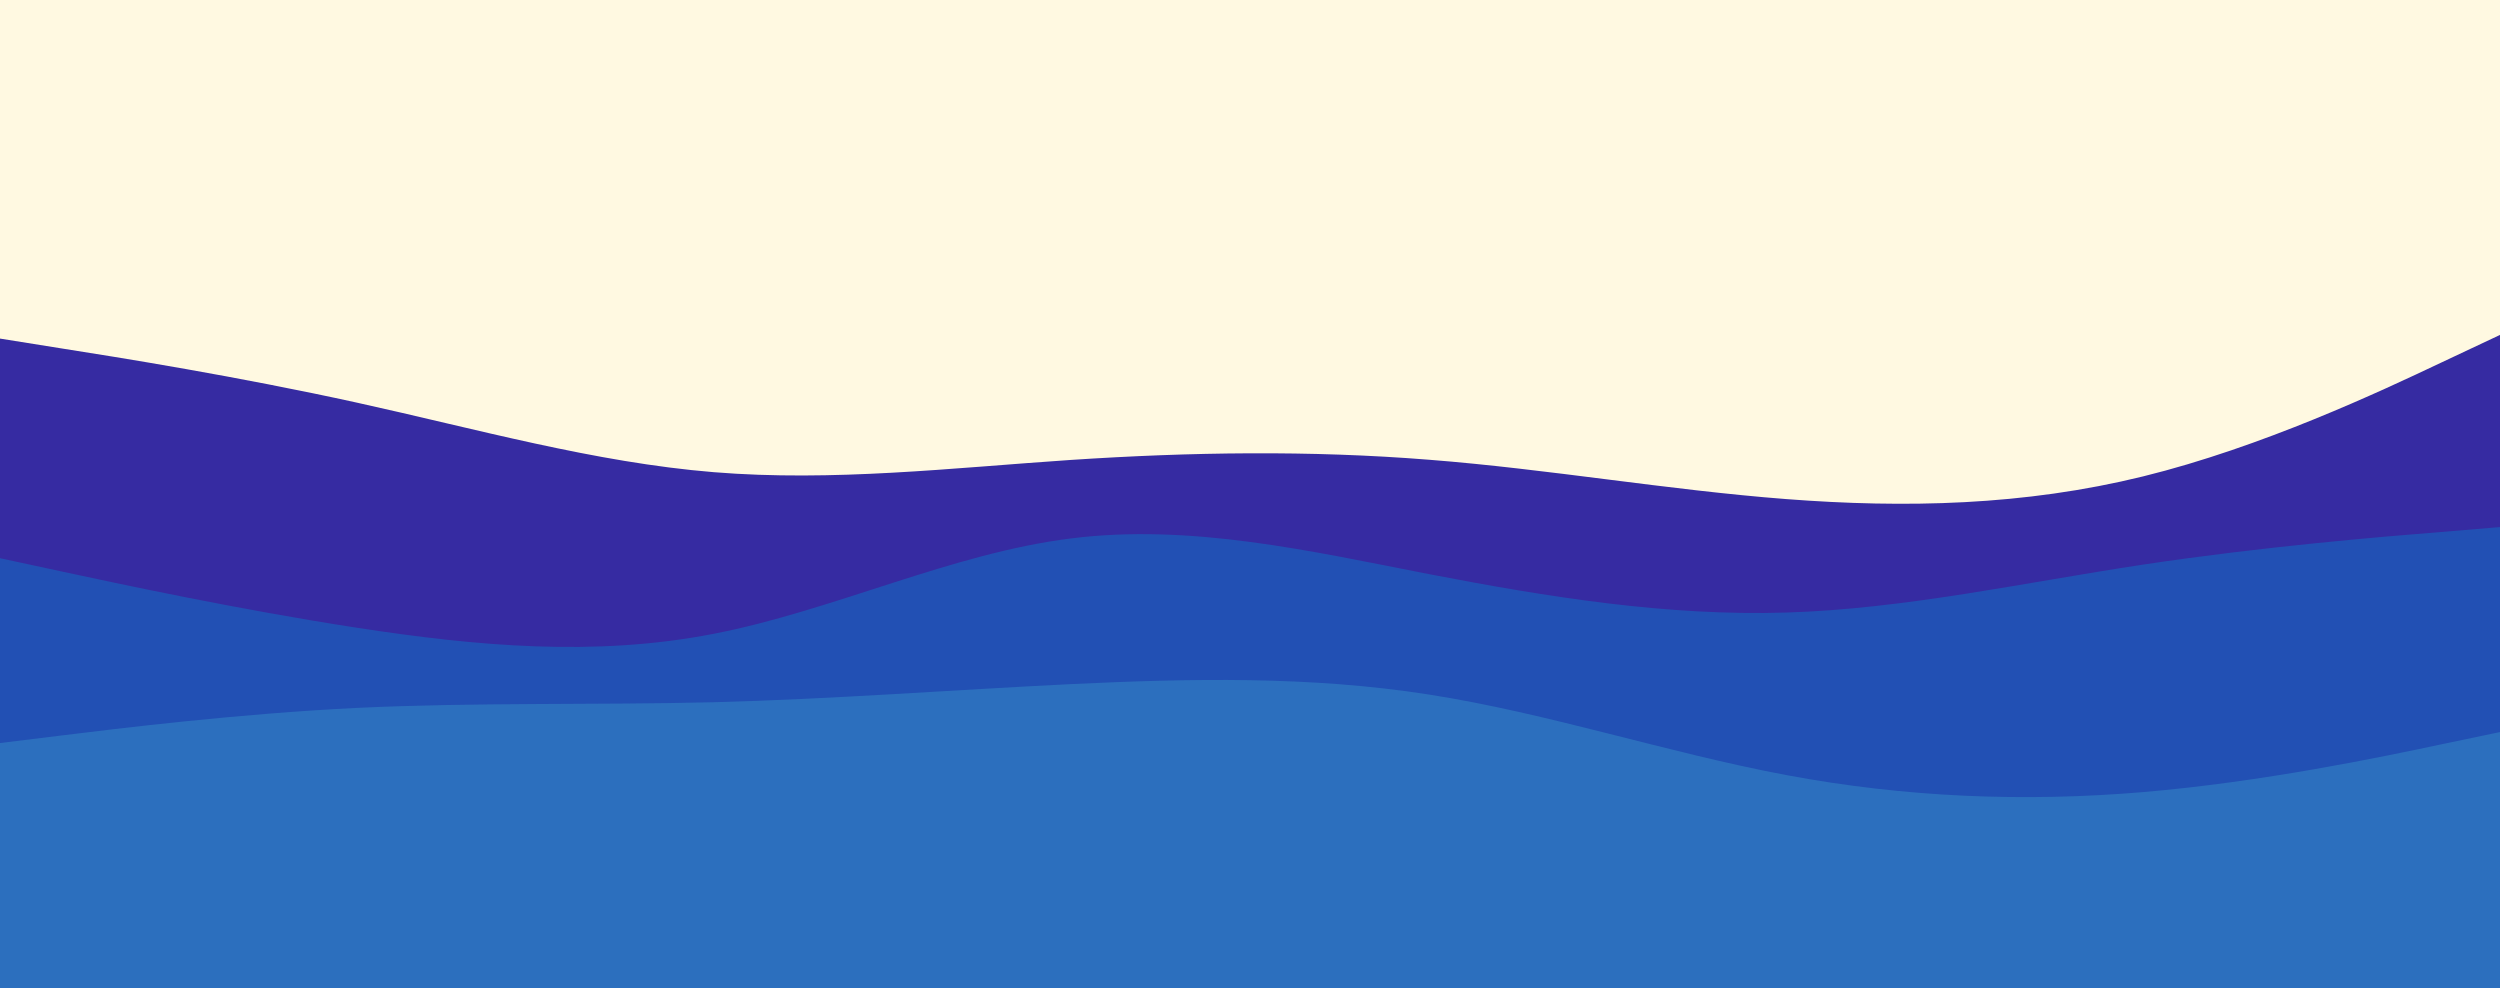 <svg id="visual" viewBox="0 0 1366 540" width="1366" height="540" xmlns="http://www.w3.org/2000/svg" xmlns:xlink="http://www.w3.org/1999/xlink" version="1.1"><rect x="0" y="0" width="1366" height="540" fill="#fff9e1"></rect><path d="M0 185L32.5 190.2C65 195.3 130 205.7 195 220C260 234.3 325 252.7 390 258C455 263.3 520 255.7 585.2 251.3C650.3 247 715.7 246 780.8 251.2C846 256.3 911 267.7 976 272.7C1041 277.7 1106 276.3 1171 260.3C1236 244.3 1301 213.7 1333.5 198.3L1366 183L1366 541L1333.5 541C1301 541 1236 541 1171 541C1106 541 1041 541 976 541C911 541 846 541 780.8 541C715.7 541 650.3 541 585.2 541C520 541 455 541 390 541C325 541 260 541 195 541C130 541 65 541 32.5 541L0 541Z" fill="#362ba2"></path><path d="M0 305L32.5 312C65 319 130 333 195 343C260 353 325 359 390 346.3C455 333.7 520 302.3 585.2 294.2C650.3 286 715.7 301 780.8 313.7C846 326.3 911 336.7 976 334.7C1041 332.7 1106 318.3 1171 308.5C1236 298.7 1301 293.3 1333.5 290.7L1366 288L1366 541L1333.5 541C1301 541 1236 541 1171 541C1106 541 1041 541 976 541C911 541 846 541 780.8 541C715.7 541 650.3 541 585.2 541C520 541 455 541 390 541C325 541 260 541 195 541C130 541 65 541 32.5 541L0 541Z" fill="#2250b4"></path><path d="M0 406L32.5 402C65 398 130 390 195 386.8C260 383.7 325 385.3 390 383.7C455 382 520 377 585.2 373.8C650.3 370.7 715.7 369.3 780.8 379.5C846 389.7 911 411.3 976 423.5C1041 435.7 1106 438.3 1171 432.8C1236 427.3 1301 413.7 1333.5 406.8L1366 400L1366 541L1333.5 541C1301 541 1236 541 1171 541C1106 541 1041 541 976 541C911 541 846 541 780.8 541C715.7 541 650.3 541 585.2 541C520 541 455 541 390 541C325 541 260 541 195 541C130 541 65 541 32.5 541L0 541Z" fill="#2c6fbe"></path></svg>